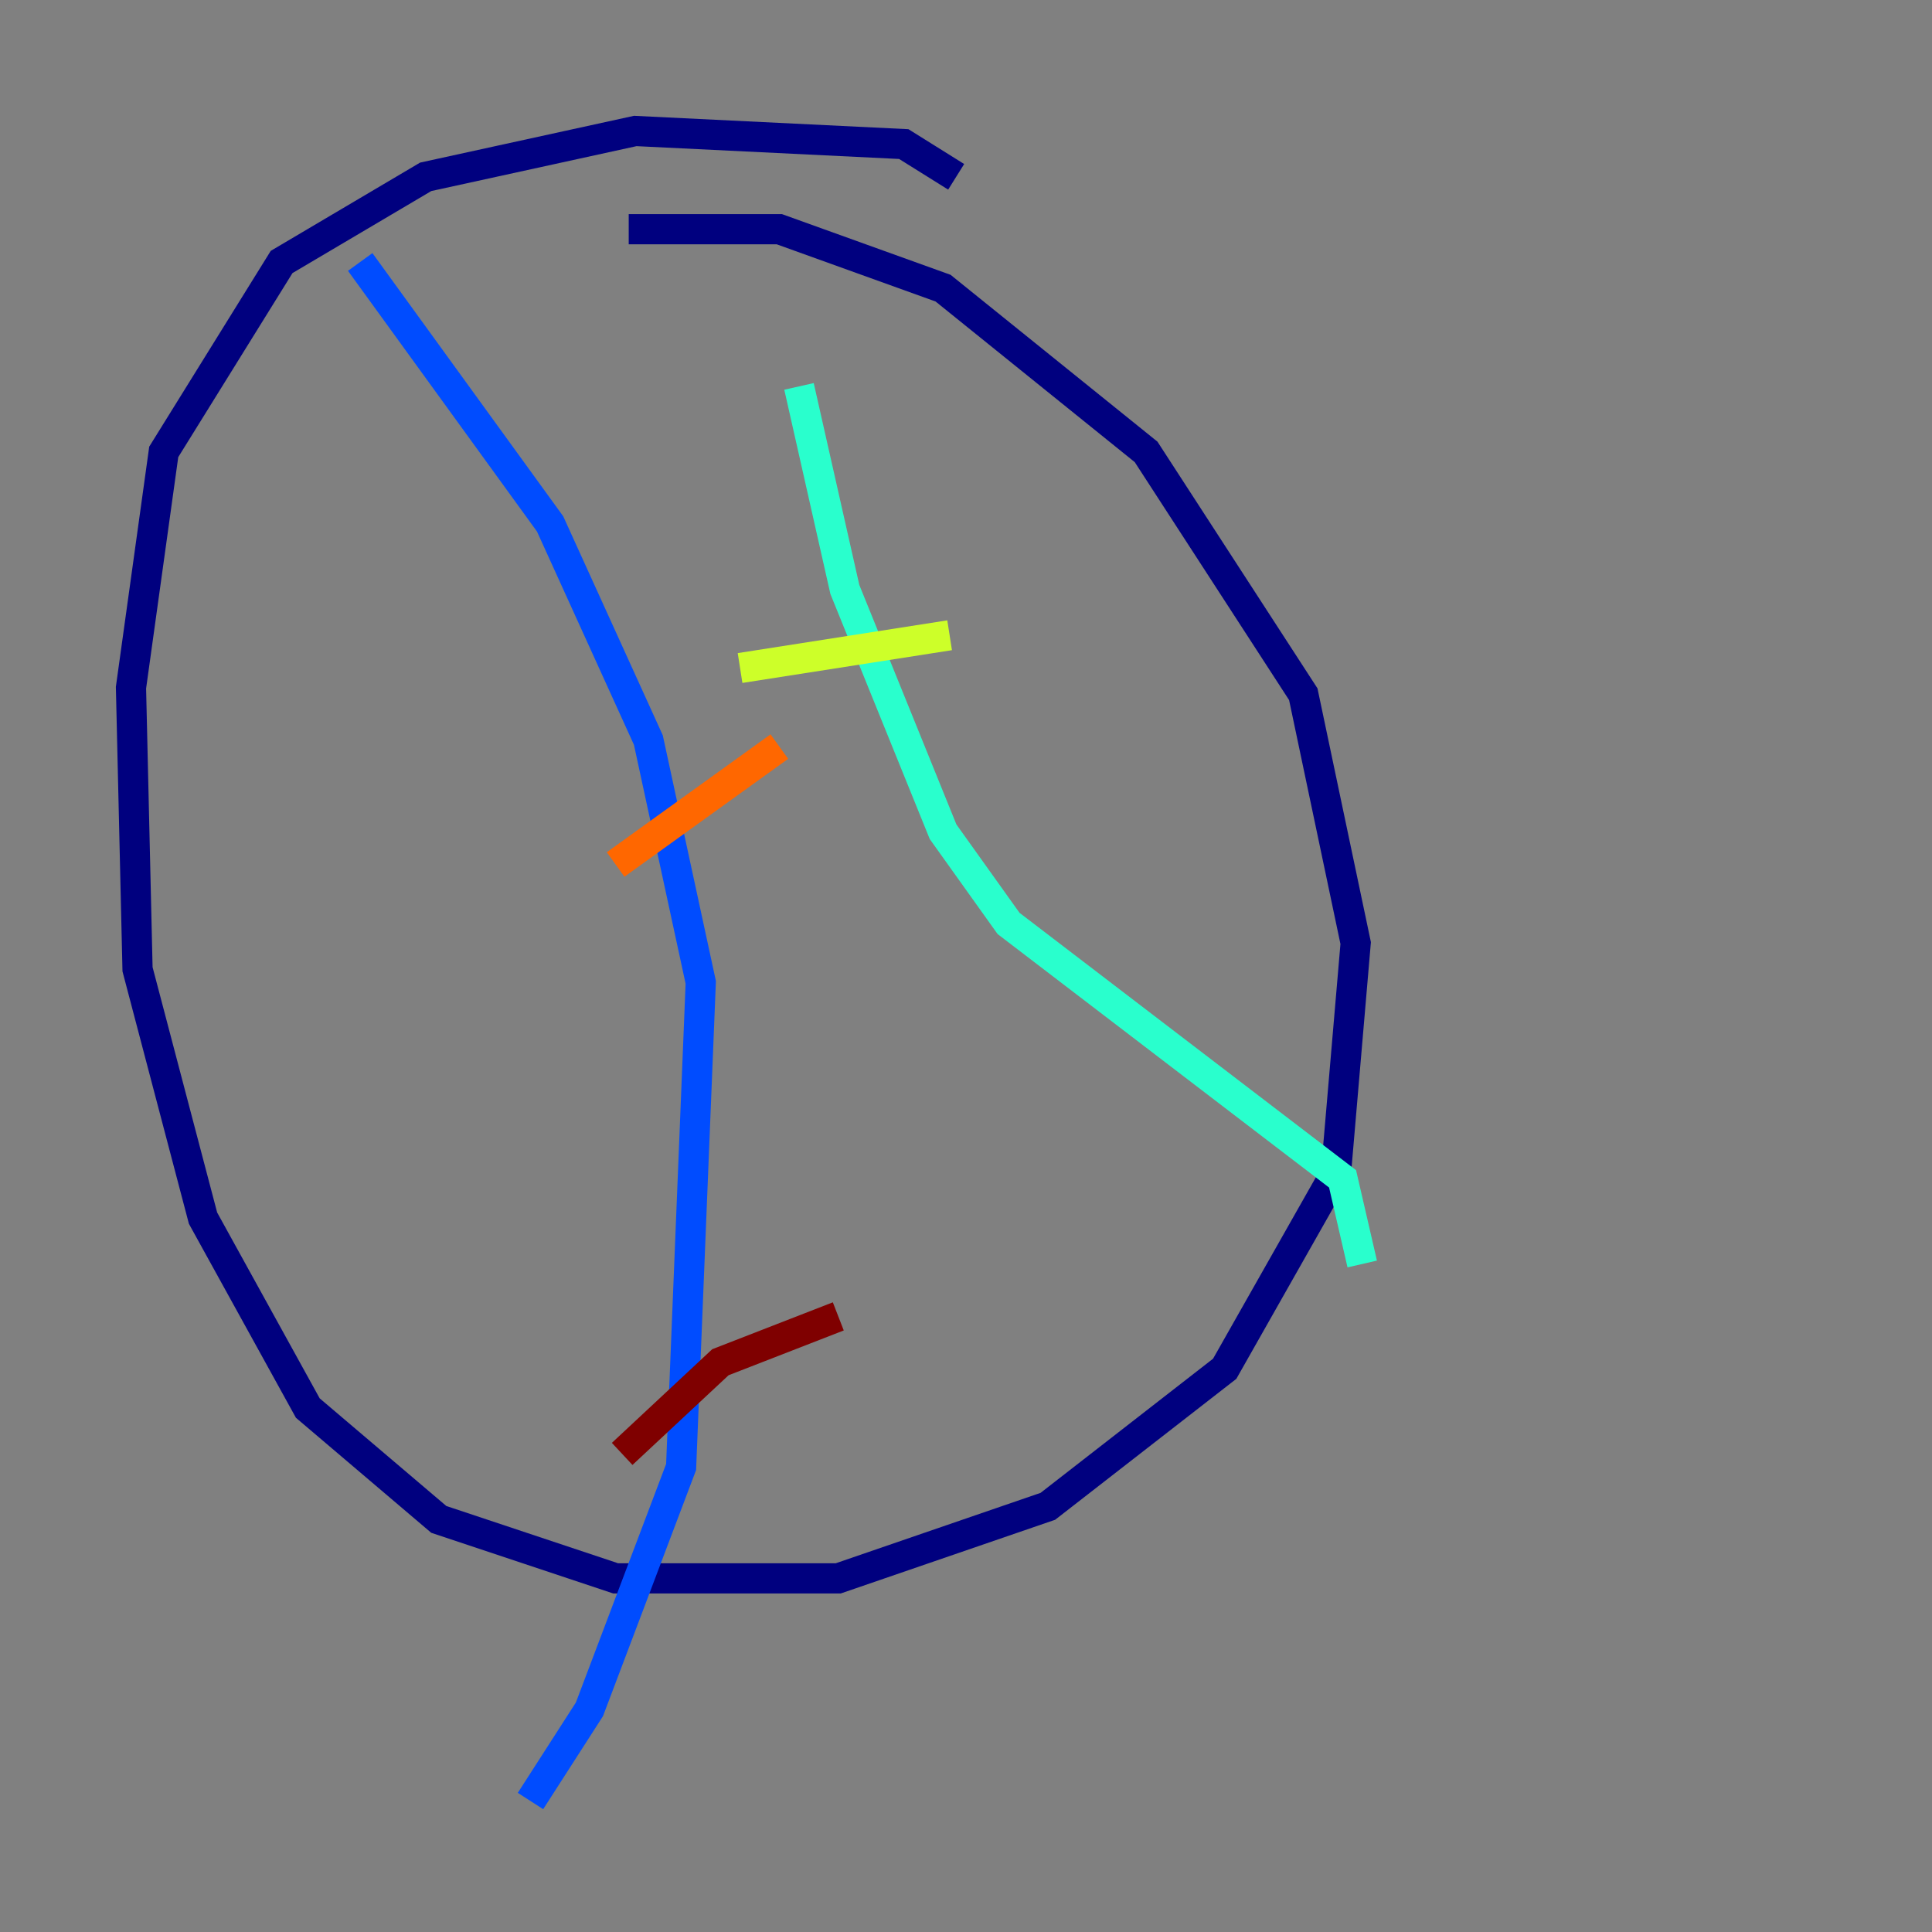 <?xml version="1.0" encoding="utf-8" ?>
<svg baseProfile="tiny" height="128" version="1.2" viewBox="0,0,128,128" width="128" xmlns="http://www.w3.org/2000/svg" xmlns:ev="http://www.w3.org/2001/xml-events" xmlns:xlink="http://www.w3.org/1999/xlink"><rect x="0" y="0" width="128" height="128" fill="#808080" stroke="none"/><defs /><polyline fill="none" points="63.349,11.715 59.878,9.546 42.088,8.678 28.203,11.715 18.658,17.356 10.848,29.939 8.678,45.559 9.112,64.217 13.451,80.705 20.393,93.288 29.071,100.664 40.786,104.57 55.539,104.57 69.424,99.797 81.139,90.685 88.515,77.668 89.817,62.481 86.346,45.993 75.932,29.939 62.481,19.091 51.634,15.186 41.654,15.186" stroke="#00007f" stroke-width="2" /><polyline fill="none" points="23.864,17.356 36.447,34.712 42.956,49.031 46.427,65.085 45.125,97.193 39.051,113.248 35.146,119.322" stroke="#004cff" stroke-width="2" /><polyline fill="none" points="52.936,25.6 55.973,39.051 62.481,55.105 66.82,61.18 88.949,78.102 90.251,83.742" stroke="#29ffcd" stroke-width="2" /><polyline fill="none" points="62.915,42.088 49.031,44.258" stroke="#cdff29" stroke-width="2" /><polyline fill="none" points="51.634,49.464 40.786,57.275" stroke="#ff6700" stroke-width="2" /><polyline fill="none" points="55.539,87.214 47.729,90.251 41.22,96.325" stroke="#7f0000" stroke-width="2" /></svg>